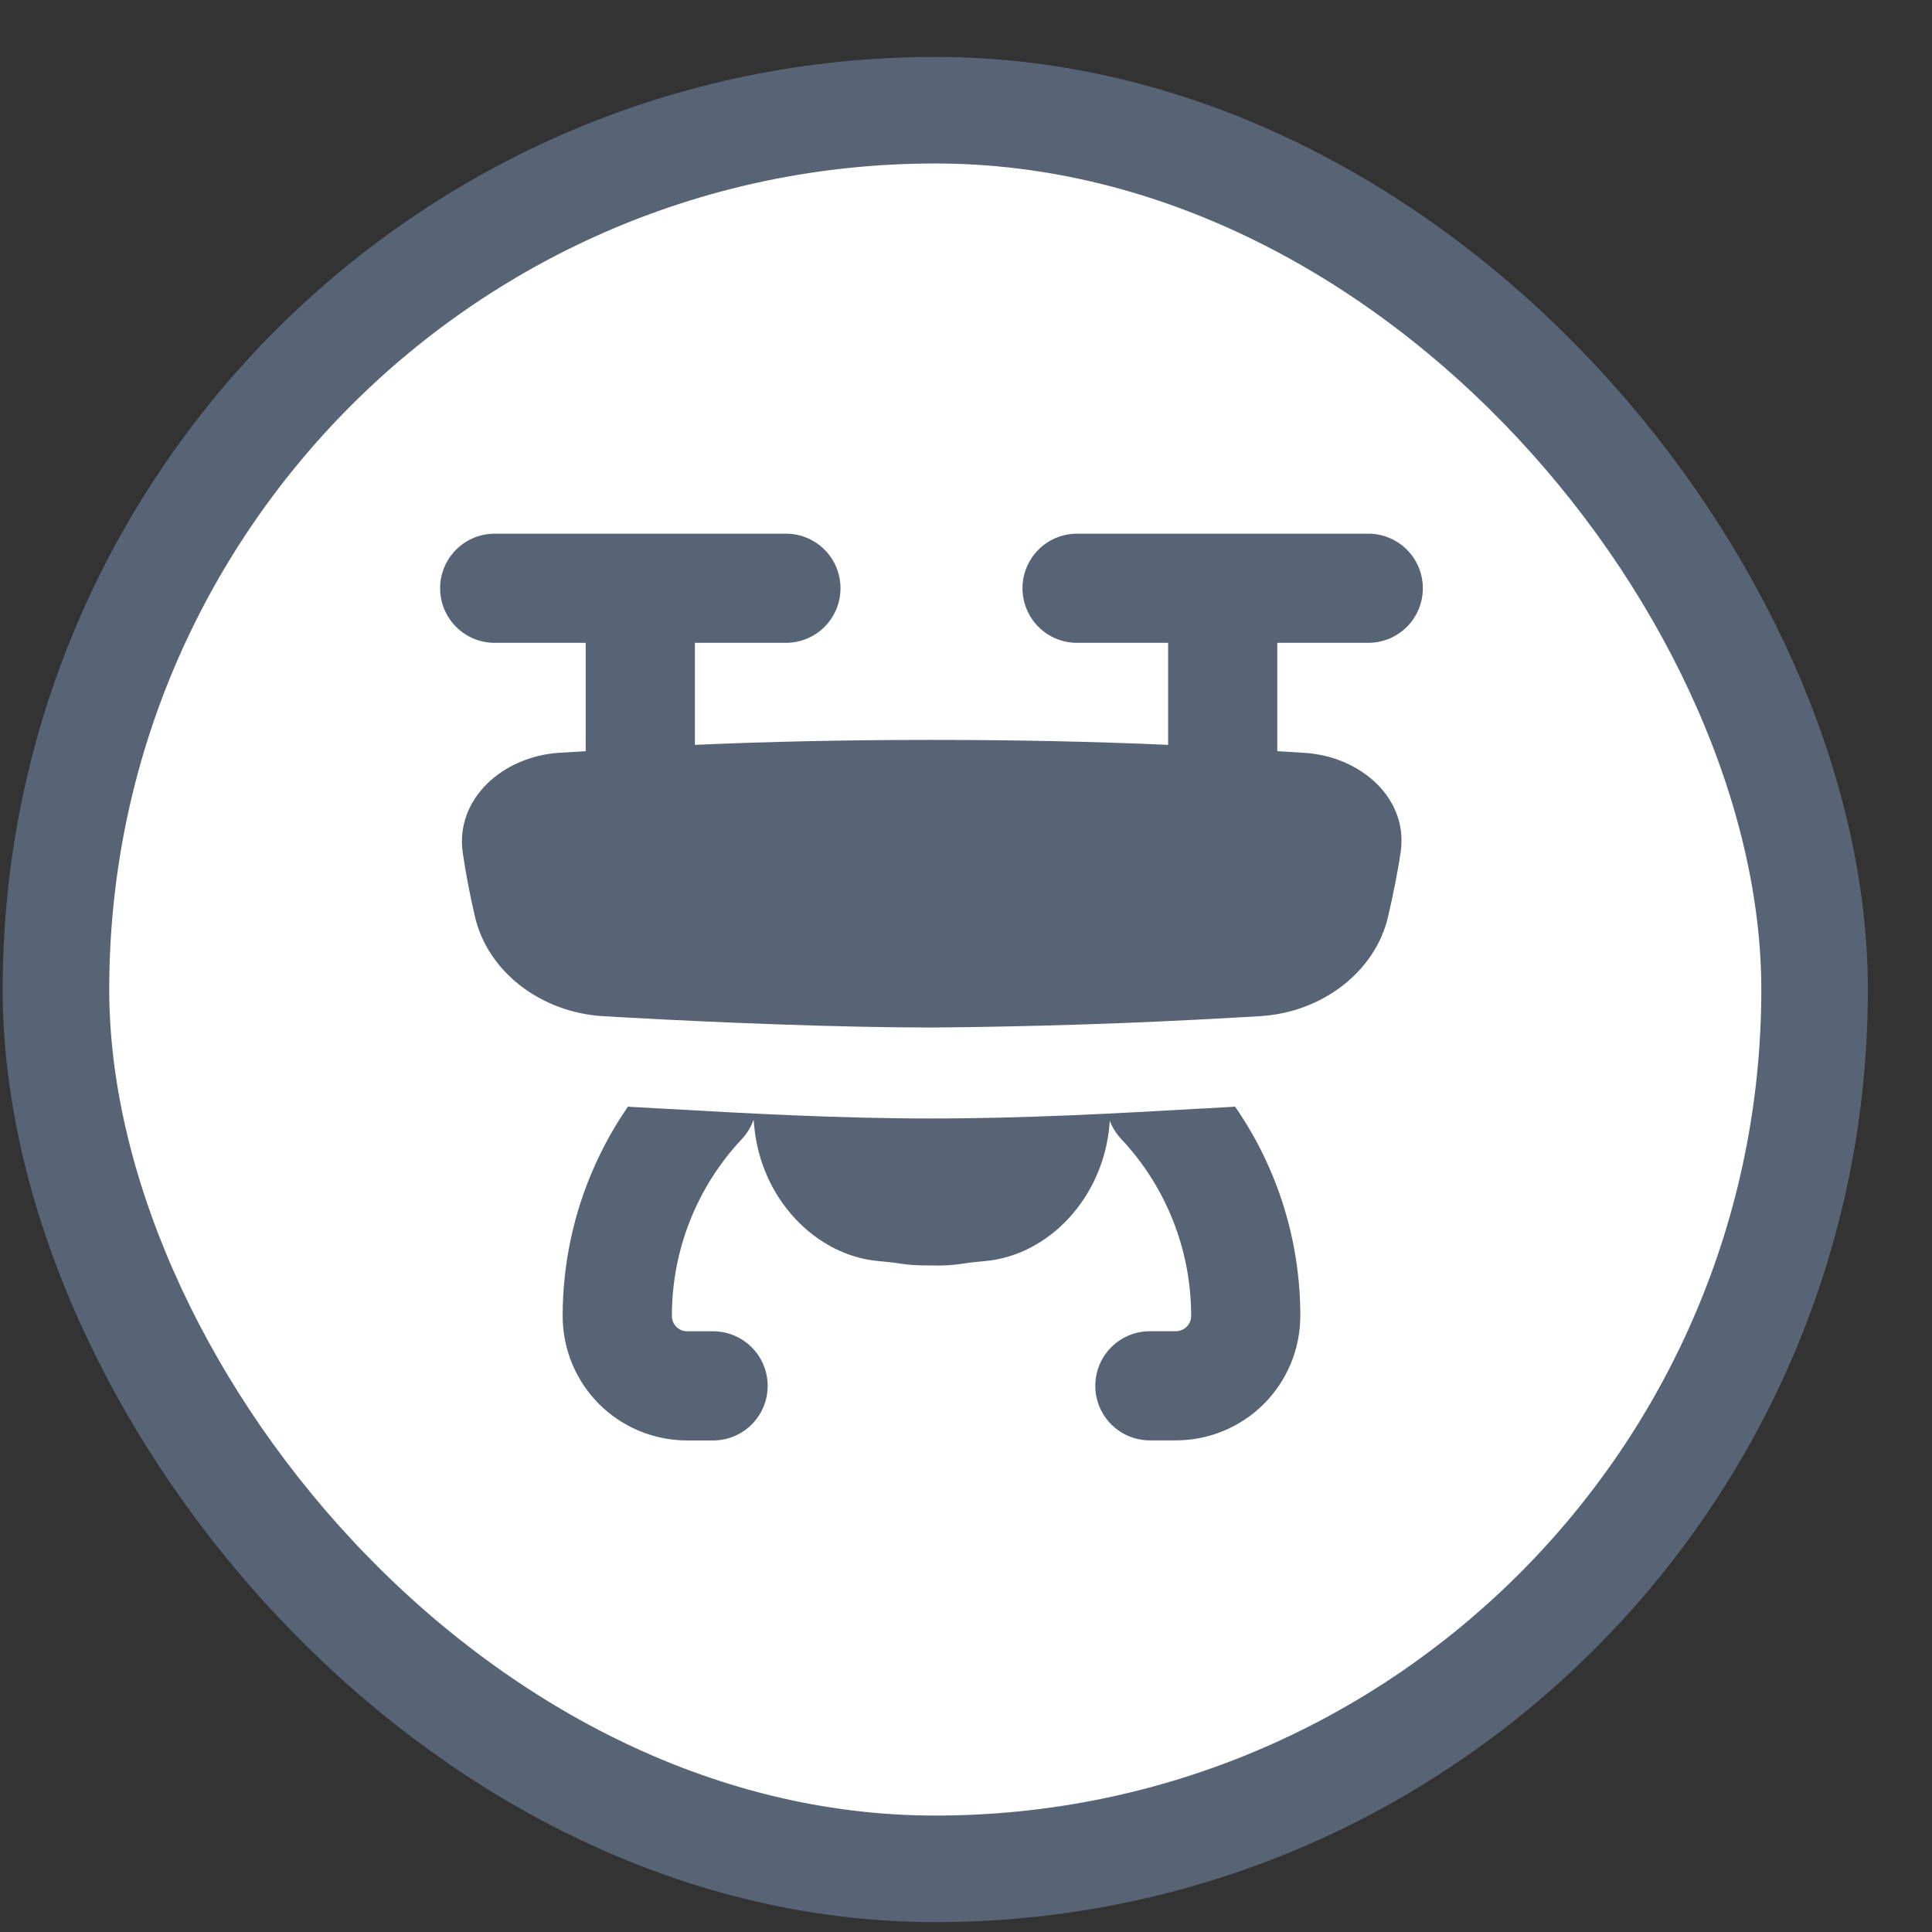 <svg width="26" height="26" viewBox="0 0 26 26" fill="none" xmlns="http://www.w3.org/2000/svg">
<rect x="0" y="0" width="26" height="26" fill="#333333" stroke="none"/>
<rect x="0.753" y="1.483" width="23.667" height="23.667" rx="11.833" fill="white"/>
<rect x="0.753" y="1.483" width="23.667" height="23.667" rx="11.833" stroke="#566476" stroke-width="1.434"/>
<g clip-path="url(#clip0_250_2971)">
<path fill-rule="evenodd" clip-rule="evenodd" d="M5.923 7.916C5.923 7.722 6 7.535 6.138 7.397C6.276 7.259 6.463 7.182 6.658 7.182H10.576C10.771 7.182 10.958 7.259 11.096 7.397C11.234 7.535 11.311 7.722 11.311 7.916C11.311 8.111 11.234 8.298 11.096 8.436C10.958 8.574 10.771 8.651 10.576 8.651H9.352V10.024C11.323 9.935 13.748 9.935 15.72 10.024V8.651H14.495C14.3 8.651 14.113 8.574 13.975 8.436C13.838 8.298 13.76 8.111 13.76 7.916C13.76 7.722 13.838 7.535 13.975 7.397C14.113 7.259 14.3 7.182 14.495 7.182H18.414C18.608 7.182 18.795 7.259 18.933 7.397C19.071 7.535 19.148 7.722 19.148 7.916C19.148 8.111 19.071 8.298 18.933 8.436C18.795 8.574 18.608 8.651 18.414 8.651H17.189V10.109L17.56 10.132C18.305 10.179 18.958 10.74 18.849 11.47C18.805 11.767 18.744 12.057 18.681 12.332C18.512 13.07 17.799 13.629 16.944 13.676L16.608 13.695C15.252 13.773 13.894 13.817 12.536 13.828C11.3 13.828 9.606 13.759 8.463 13.695L8.127 13.676C7.273 13.629 6.56 13.07 6.391 12.333C6.325 12.051 6.271 11.767 6.228 11.48C6.122 10.75 6.768 10.179 7.524 10.131L7.882 10.109V8.651H6.658C6.463 8.651 6.276 8.574 6.138 8.436C6 8.298 5.923 8.111 5.923 7.916ZM8.005 15.685C8.129 15.408 8.278 15.142 8.451 14.892C8.484 14.895 8.516 14.898 8.549 14.899L8.884 14.918H8.898C10.034 14.983 11.266 15.052 12.536 15.052C13.806 15.052 15.038 14.983 16.173 14.918H16.188L16.523 14.899C16.555 14.898 16.587 14.895 16.621 14.892C17.194 15.72 17.5 16.704 17.499 17.711C17.498 18.155 17.322 18.58 17.008 18.894C16.694 19.208 16.268 19.384 15.824 19.384H15.475C15.28 19.384 15.093 19.307 14.955 19.169C14.817 19.031 14.74 18.845 14.74 18.65C14.74 18.455 14.817 18.268 14.955 18.13C15.093 17.992 15.28 17.915 15.475 17.915H15.824C15.879 17.915 15.931 17.893 15.969 17.855C16.008 17.817 16.03 17.765 16.03 17.71C16.031 16.824 15.694 15.971 15.087 15.326C15.021 15.255 14.969 15.173 14.935 15.083L14.931 15.134C14.848 16.123 14.108 16.9 13.246 16.972C13.147 16.98 13.048 16.991 12.95 17.007C12.814 17.027 12.676 17.035 12.539 17.03C12.292 17.03 12.229 17.02 12.128 17.007C12.03 16.991 11.932 16.98 11.833 16.972C10.971 16.9 10.23 16.123 10.148 15.134L10.142 15.068C10.108 15.164 10.055 15.252 9.986 15.326C9.379 15.971 9.041 16.823 9.042 17.709C9.042 17.823 9.133 17.916 9.247 17.916H9.597C9.791 17.916 9.978 17.993 10.116 18.131C10.254 18.269 10.331 18.456 10.331 18.651C10.331 18.845 10.254 19.032 10.116 19.17C9.978 19.308 9.791 19.385 9.597 19.385H9.247C8.803 19.385 8.376 19.209 8.062 18.895C7.748 18.581 7.572 18.154 7.572 17.71C7.572 17.013 7.719 16.322 8.005 15.685Z" fill="#566476"/>
</g>
<defs>
<clipPath id="clip0_250_2971">
<rect width="13.715" height="13.715" fill="white" transform="translate(5.678 6.202)"/>
</clipPath>
</defs>
</svg>
